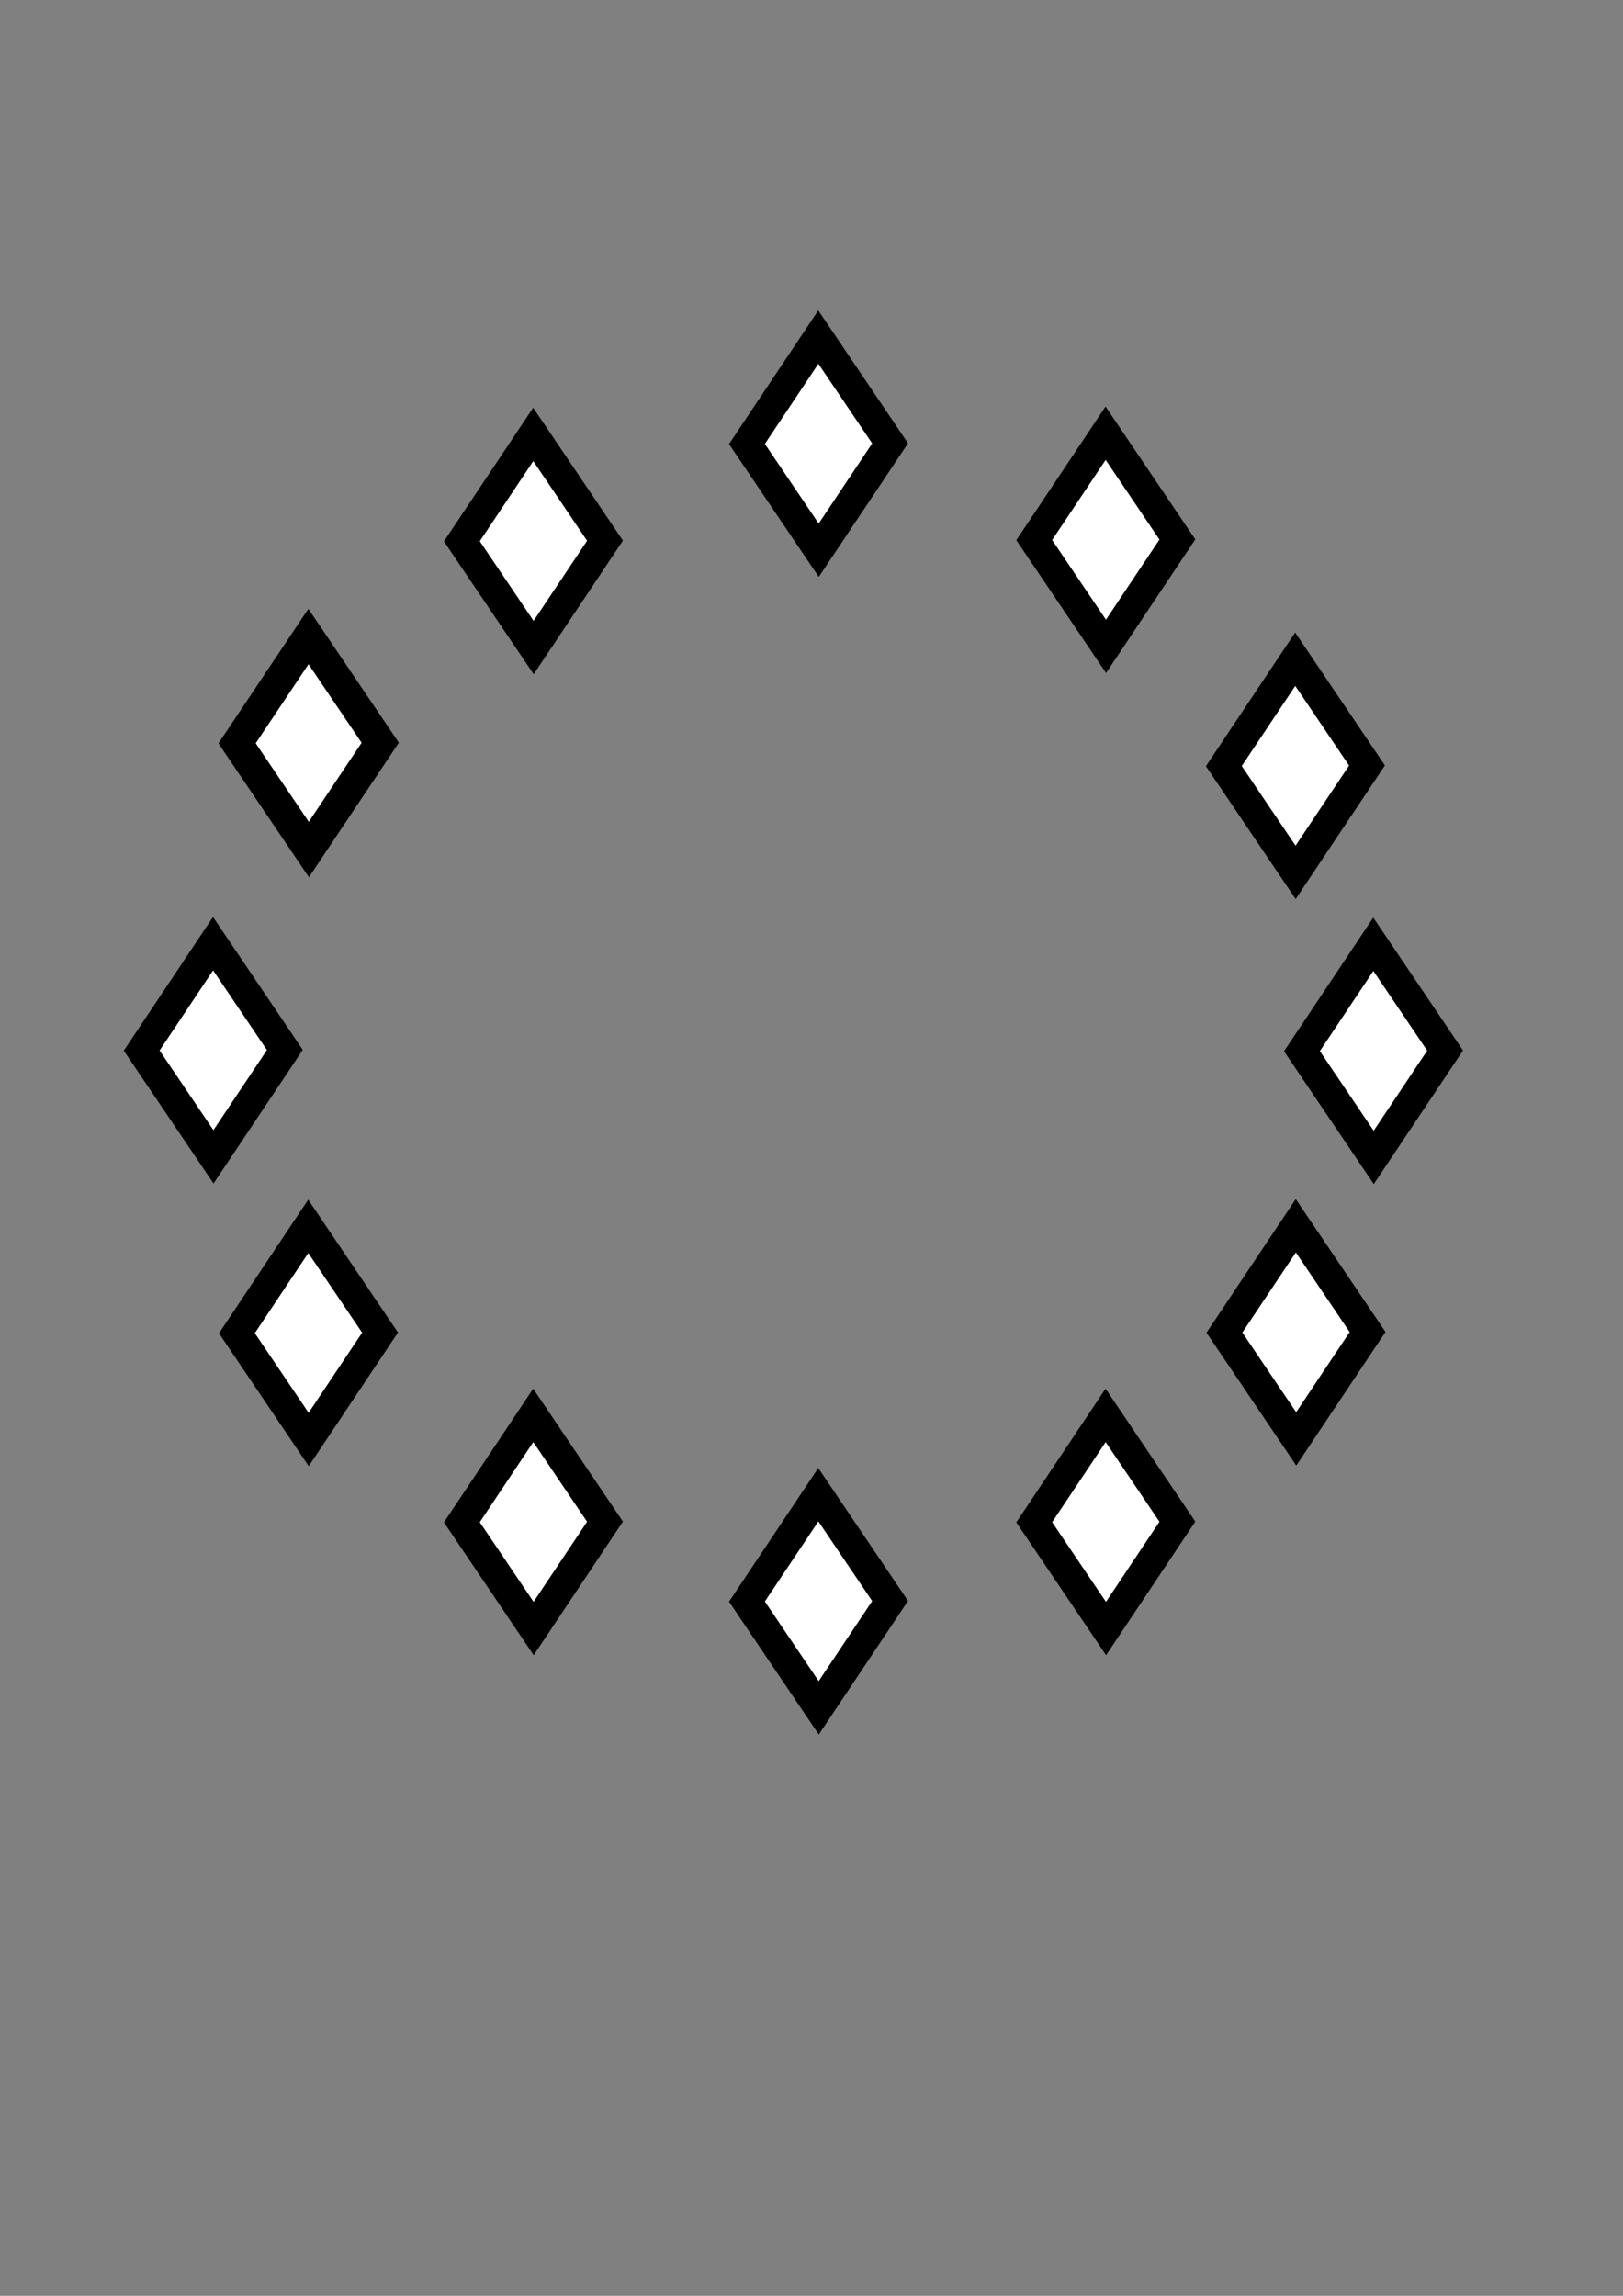 <?xml version="1.0" encoding="UTF-8" standalone="no"?>
<!-- Created with Inkscape (http://www.inkscape.org/) -->

<svg
   xmlns:dc="http://purl.org/dc/elements/1.1/"
   xmlns:cc="http://creativecommons.org/ns#"
   xmlns:rdf="http://www.w3.org/1999/02/22-rdf-syntax-ns#"
   xmlns:svg="http://www.w3.org/2000/svg"
   xmlns="http://www.w3.org/2000/svg"
   xmlns:sodipodi="http://sodipodi.sourceforge.net/DTD/sodipodi-0.dtd"
   xmlns:inkscape="http://www.inkscape.org/namespaces/inkscape"
   width="210mm"
   height="297mm"
   viewBox="0 0 210 297"
   version="1.1"
   id="svg18"
   inkscape:version="0.92.2 5c3e80d, 2017-08-06"
   sodipodi:docname="stimuli_target_circlediamonds.svg">
  <rect x="0" y="0" width="210" height="297" fill="#808080" stroke="none"/>
  <sodipodi:namedview
     id="namedview20"
     pagecolor="#ffffff"
     bordercolor="#000000"
     borderopacity="0.25"
     inkscape:showpageshadow="2"
     inkscape:pageopacity="0.0"
     inkscape:pagecheckerboard="0"
     inkscape:deskcolor="#d1d1d1"
     inkscape:document-units="mm"
     showgrid="true"
     showguides="true"
     inkscape:zoom="0.98901497"
     inkscape:cx="-78.86635"
     inkscape:cy="545.9978"
     inkscape:window-width="2560"
     inkscape:window-height="1315"
     inkscape:window-x="0"
     inkscape:window-y="1"
     inkscape:window-maximized="1"
     inkscape:current-layer="g1345">
    <inkscape:grid
       type="xygrid"
       id="grid5220" />
  </sodipodi:namedview>
  <defs
     id="defs15" />
  <g
     inkscape:label="Layer 1"
     inkscape:groupmode="layer"
     id="layer1">
    <g
       id="g1345"
       style="stroke-width:1.5;stroke-dasharray:none">
      <path
         sodipodi:type="star"
         style="fill:#ffffff;stroke:#000000;stroke-width:9.479;stroke-dasharray:none;stroke-opacity:1;stroke-miterlimit:4"
         id="path971"
         inkscape:flatsided="true"
         sodipodi:sides="4"
         sodipodi:cx="110.16349"
         sodipodi:cy="44.51284"
         sodipodi:r1="26.769533"
         sodipodi:r2="18.928917"
         sodipodi:arg1="1.5679145"
         sodipodi:arg2="2.3533127"
         inkscape:rounded="0"
         inkscape:randomized="0"
         d="M 110.241,71.282 83.394,44.59 110.086,17.743 136.933,44.436 Z"
         transform="matrix(0.346,0,0,0.515,67.792,34.471)" />
      <path
         sodipodi:type="star"
         style="fill:#ffffff;stroke:#000000;stroke-width:9.479;stroke-dasharray:none;stroke-opacity:1;stroke-miterlimit:4"
         id="path971-8"
         inkscape:flatsided="true"
         sodipodi:sides="4"
         sodipodi:cx="110.16349"
         sodipodi:cy="44.51284"
         sodipodi:r1="26.769533"
         sodipodi:r2="18.928917"
         sodipodi:arg1="1.5679145"
         sodipodi:arg2="2.3533127"
         inkscape:rounded="0"
         inkscape:randomized="0"
         d="M 110.241,71.282 83.394,44.59 110.086,17.743 136.933,44.436 Z"
         transform="matrix(0.346,0,0,0.515,30.904,47.061)" />
      <path
         sodipodi:type="star"
         style="fill:#ffffff;stroke:#000000;stroke-width:9.479;stroke-dasharray:none;stroke-opacity:1;stroke-miterlimit:4"
         id="path971-4"
         inkscape:flatsided="true"
         sodipodi:sides="4"
         sodipodi:cx="110.16349"
         sodipodi:cy="44.51284"
         sodipodi:r1="26.769533"
         sodipodi:r2="18.928917"
         sodipodi:arg1="1.5679145"
         sodipodi:arg2="2.3533127"
         inkscape:rounded="0"
         inkscape:randomized="0"
         d="M 110.241,71.282 83.394,44.59 110.086,17.743 136.933,44.436 Z"
         transform="matrix(0.346,0,0,0.515,104.963,46.906)" />
      <path
         sodipodi:type="star"
         style="fill:#ffffff;stroke:#000000;stroke-width:9.479;stroke-dasharray:none;stroke-opacity:1;stroke-miterlimit:4"
         id="path971-9"
         inkscape:flatsided="true"
         sodipodi:sides="4"
         sodipodi:cx="110.16349"
         sodipodi:cy="44.51284"
         sodipodi:r1="26.769533"
         sodipodi:r2="18.928917"
         sodipodi:arg1="1.5679145"
         sodipodi:arg2="2.3533127"
         inkscape:rounded="0"
         inkscape:randomized="0"
         d="M 110.241,71.282 83.394,44.59 110.086,17.743 136.933,44.436 Z"
         transform="matrix(0.346,0,0,0.515,129.496,76.144)" />
      <path
         sodipodi:type="star"
         style="fill:#ffffff;stroke:#000000;stroke-width:9.479;stroke-dasharray:none;stroke-opacity:1;stroke-miterlimit:4"
         id="path971-0"
         inkscape:flatsided="true"
         sodipodi:sides="4"
         sodipodi:cx="110.16349"
         sodipodi:cy="44.51284"
         sodipodi:r1="26.769533"
         sodipodi:r2="18.928917"
         sodipodi:arg1="1.5679145"
         sodipodi:arg2="2.3533127"
         inkscape:rounded="0"
         inkscape:randomized="0"
         d="M 110.241,71.282 83.394,44.59 110.086,17.743 136.933,44.436 Z"
         transform="matrix(0.346,0,0,0.515,139.602,113.02)" />
      <path
         sodipodi:type="star"
         style="fill:#ffffff;stroke:#000000;stroke-width:9.479;stroke-dasharray:none;stroke-opacity:1;stroke-miterlimit:4"
         id="path971-5"
         inkscape:flatsided="true"
         sodipodi:sides="4"
         sodipodi:cx="110.16349"
         sodipodi:cy="44.51284"
         sodipodi:r1="26.769533"
         sodipodi:r2="18.928917"
         sodipodi:arg1="1.5679145"
         sodipodi:arg2="2.3533127"
         inkscape:rounded="0"
         inkscape:randomized="0"
         d="M 110.241,71.282 83.394,44.59 110.086,17.743 136.933,44.436 Z"
         transform="matrix(0.346,0,0,0.515,129.573,149.433)" />
      <path
         sodipodi:type="star"
         style="fill:#ffffff;stroke:#000000;stroke-width:9.479;stroke-dasharray:none;stroke-opacity:1;stroke-miterlimit:4"
         id="path971-03"
         inkscape:flatsided="true"
         sodipodi:sides="4"
         sodipodi:cx="110.16349"
         sodipodi:cy="44.51284"
         sodipodi:r1="26.769533"
         sodipodi:r2="18.928917"
         sodipodi:arg1="1.5679145"
         sodipodi:arg2="2.3533127"
         inkscape:rounded="0"
         inkscape:randomized="0"
         d="M 110.241,71.282 83.394,44.59 110.086,17.743 136.933,44.436 Z"
         transform="matrix(0.346,0,0,0.515,104.964,173.965)" />
      <path
         sodipodi:type="star"
         style="fill:#ffffff;stroke:#000000;stroke-width:9.479;stroke-dasharray:none;stroke-opacity:1;stroke-miterlimit:4"
         id="path971-1"
         inkscape:flatsided="true"
         sodipodi:sides="4"
         sodipodi:cx="110.16349"
         sodipodi:cy="44.51284"
         sodipodi:r1="26.769533"
         sodipodi:r2="18.928917"
         sodipodi:arg1="1.5679145"
         sodipodi:arg2="2.3533127"
         inkscape:rounded="0"
         inkscape:randomized="0"
         d="M 110.241,71.282 83.394,44.59 110.086,17.743 136.933,44.436 Z"
         transform="matrix(0.346,0,0,0.515,67.792,184.225)" />
      <path
         sodipodi:type="star"
         style="fill:#ffffff;stroke:#000000;stroke-width:9.479;stroke-dasharray:none;stroke-opacity:1;stroke-miterlimit:4"
         id="path971-2"
         inkscape:flatsided="true"
         sodipodi:sides="4"
         sodipodi:cx="110.16349"
         sodipodi:cy="44.51284"
         sodipodi:r1="26.769533"
         sodipodi:r2="18.928917"
         sodipodi:arg1="1.5679145"
         sodipodi:arg2="2.3533127"
         inkscape:rounded="0"
         inkscape:randomized="0"
         d="M 110.241,71.282 83.394,44.59 110.086,17.743 136.933,44.436 Z"
         transform="matrix(0.346,0,0,0.515,30.904,173.965)" />
      <path
         sodipodi:type="star"
         style="fill:#ffffff;stroke:#000000;stroke-width:9.479;stroke-dasharray:none;stroke-opacity:1;stroke-miterlimit:4"
         id="path971-94"
         inkscape:flatsided="true"
         sodipodi:sides="4"
         sodipodi:cx="110.16349"
         sodipodi:cy="44.51284"
         sodipodi:r1="26.769533"
         sodipodi:r2="18.928917"
         sodipodi:arg1="1.5679145"
         sodipodi:arg2="2.3533127"
         inkscape:rounded="0"
         inkscape:randomized="0"
         d="M 110.241,71.282 83.394,44.59 110.086,17.743 136.933,44.436 Z"
         transform="matrix(0.346,0,0,0.515,1.797,149.51)" />
      <path
         sodipodi:type="star"
         style="fill:#ffffff;stroke:#000000;stroke-width:9.479;stroke-dasharray:none;stroke-opacity:1;stroke-miterlimit:4"
         id="path971-7"
         inkscape:flatsided="true"
         sodipodi:sides="4"
         sodipodi:cx="110.16349"
         sodipodi:cy="44.51284"
         sodipodi:r1="26.769533"
         sodipodi:r2="18.928917"
         sodipodi:arg1="1.5679145"
         sodipodi:arg2="2.3533127"
         inkscape:rounded="0"
         inkscape:randomized="0"
         d="M 110.241,71.282 83.394,44.59 110.086,17.743 136.933,44.436 Z"
         transform="matrix(0.346,0,0,0.515,-10.523,112.943)" />
      <path
         id="path971-59"
         style="fill:#ffffff;stroke:#000000;stroke-width:4;stroke-dasharray:none;stroke-opacity:1;stroke-miterlimit:4"
         d="m 39.91,82.345 -9.235,13.817 9.289,13.738 9.235,-13.817 z" />
    </g>
  </g>
</svg>
